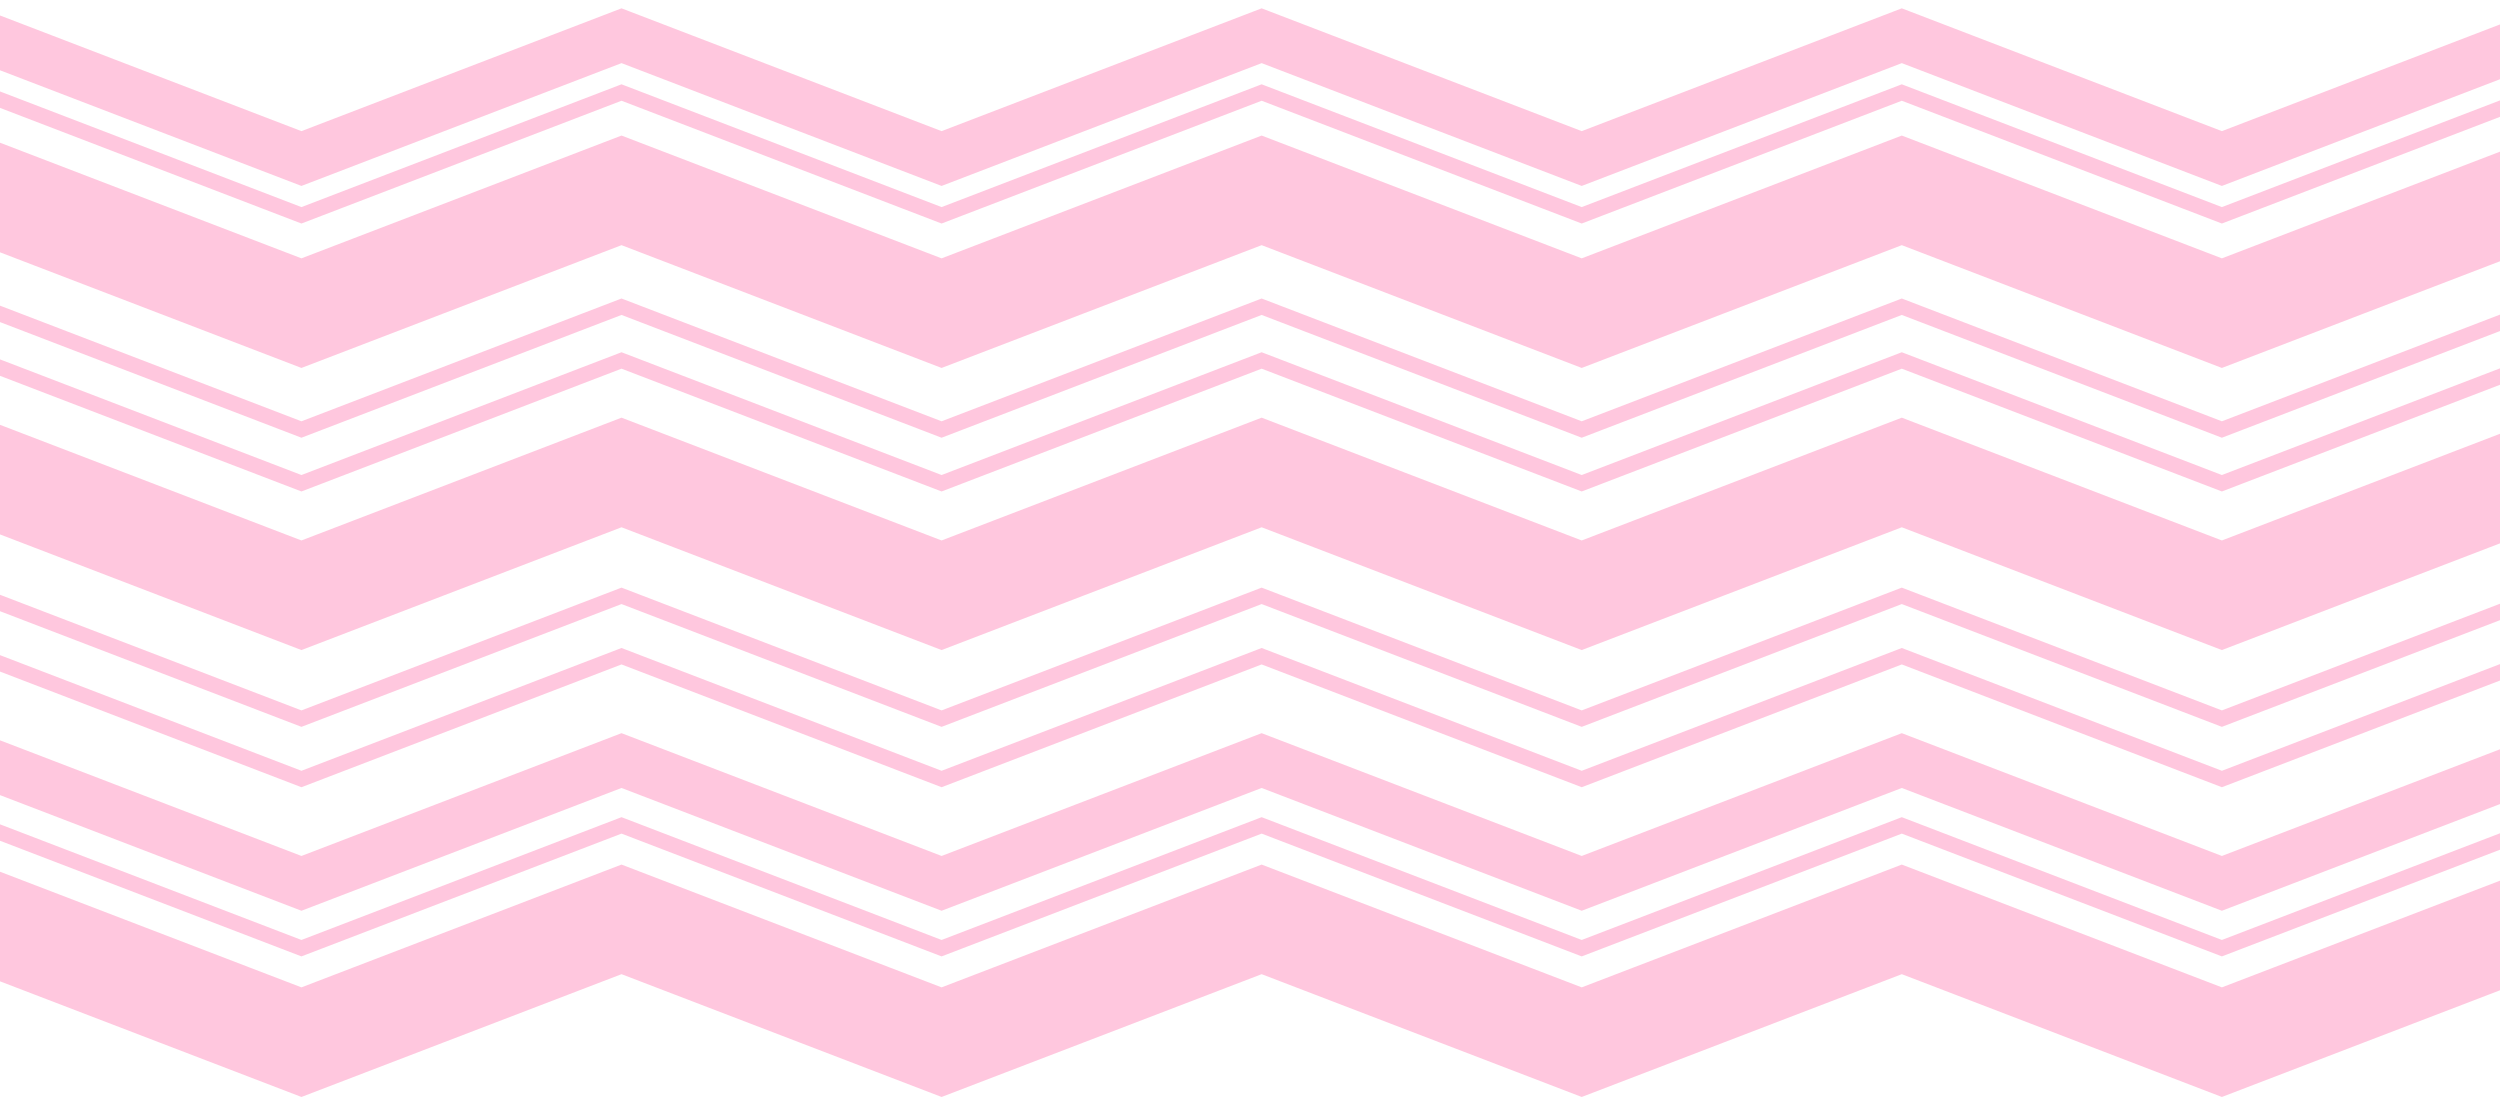 <svg width="129" height="57" xmlns="http://www.w3.org/2000/svg">
 <g>
  <title>Layer 1</title>
  <defs>
   <style>.cls-1{fill:#bdf5e0;}.cls-2,.cls-3,.cls-4{fill:none;stroke:#ffc7de;stroke-miterlimit:10;}.cls-2{stroke-width:60px;}.cls-3{stroke-width:30px;}.cls-4{stroke-width:9px;}</style>
  </defs>
  <g transform="matrix(0.088, 0, 0, 0.088, 0, 0)" id="svg_5">
   <polyline id="svg_9" points="-10.929,111.619 176.751,183.619 364.431,111.619 552.111,183.619 739.781,111.619 927.461,183.619 1115.141,111.619 1302.831,183.619 1490.511,111.619 " class="cls-2"/>
   <polyline id="svg_10" points="-10.929,445.969 176.751,517.969 364.431,445.969 552.111,517.969 739.781,445.969 927.461,517.969 1115.141,445.969 1302.831,517.969 1490.511,445.969 " class="cls-3"/>
   <polyline id="svg_11" points="-10.929,20.949 176.751,92.959 364.431,20.949 552.111,92.959 739.781,20.949 927.461,92.959 1115.141,20.949 1302.831,92.959 1490.511,20.949 " class="cls-3"/>
   <polyline id="svg_12" points="-10.929,277.039 176.751,349.039 364.431,277.039 552.111,349.039 739.781,277.039 927.461,349.039 1115.141,277.039 1302.831,349.039 1490.511,277.039 " class="cls-2"/>
   <polyline id="svg_13" points="-10.929,539.089 176.751,611.089 364.431,539.089 552.111,611.089 739.781,539.089 927.461,611.089 1115.141,539.089 1302.831,611.089 1490.511,539.089 " class="cls-2"/>
   <polyline id="svg_14" points="-10.929,179.849 176.751,251.849 364.431,179.849 552.111,251.849 739.781,179.849 927.461,251.849 1115.141,179.849 1302.831,251.849 1490.511,179.849 " class="cls-4"/>
   <polyline id="svg_15" points="-10.929,211.359 176.751,283.359 364.431,211.359 552.111,283.359 739.781,211.359 927.461,283.359 1115.141,211.359 1302.831,283.359 1490.511,211.359 " class="cls-4"/>
   <polyline id="svg_16" points="-10.929,349.379 176.751,421.379 364.431,349.379 552.111,421.379 739.781,349.379 927.461,421.379 1115.141,349.379 1302.831,421.379 1490.511,349.379 " class="cls-4"/>
   <polyline id="svg_17" points="-10.929,483.979 176.751,555.979 364.431,483.979 552.111,555.979 739.781,483.979 927.461,555.979 1115.141,483.979 1302.831,555.979 1490.511,483.979 " class="cls-4"/>
   <polyline id="svg_18" points="-10.929,54.249 176.751,126.249 364.431,54.249 552.111,126.249 739.781,54.249 927.461,126.249 1115.141,54.249 1302.831,126.249 1490.511,54.249 " class="cls-4"/>
   <polyline id="svg_19" points="-10.929,384.779 176.751,456.779 364.431,384.779 552.111,456.779 739.781,384.779 927.461,456.779 1115.141,384.779 1302.831,456.779 1490.511,384.779 " class="cls-4"/>
  </g>
 </g>
</svg>
